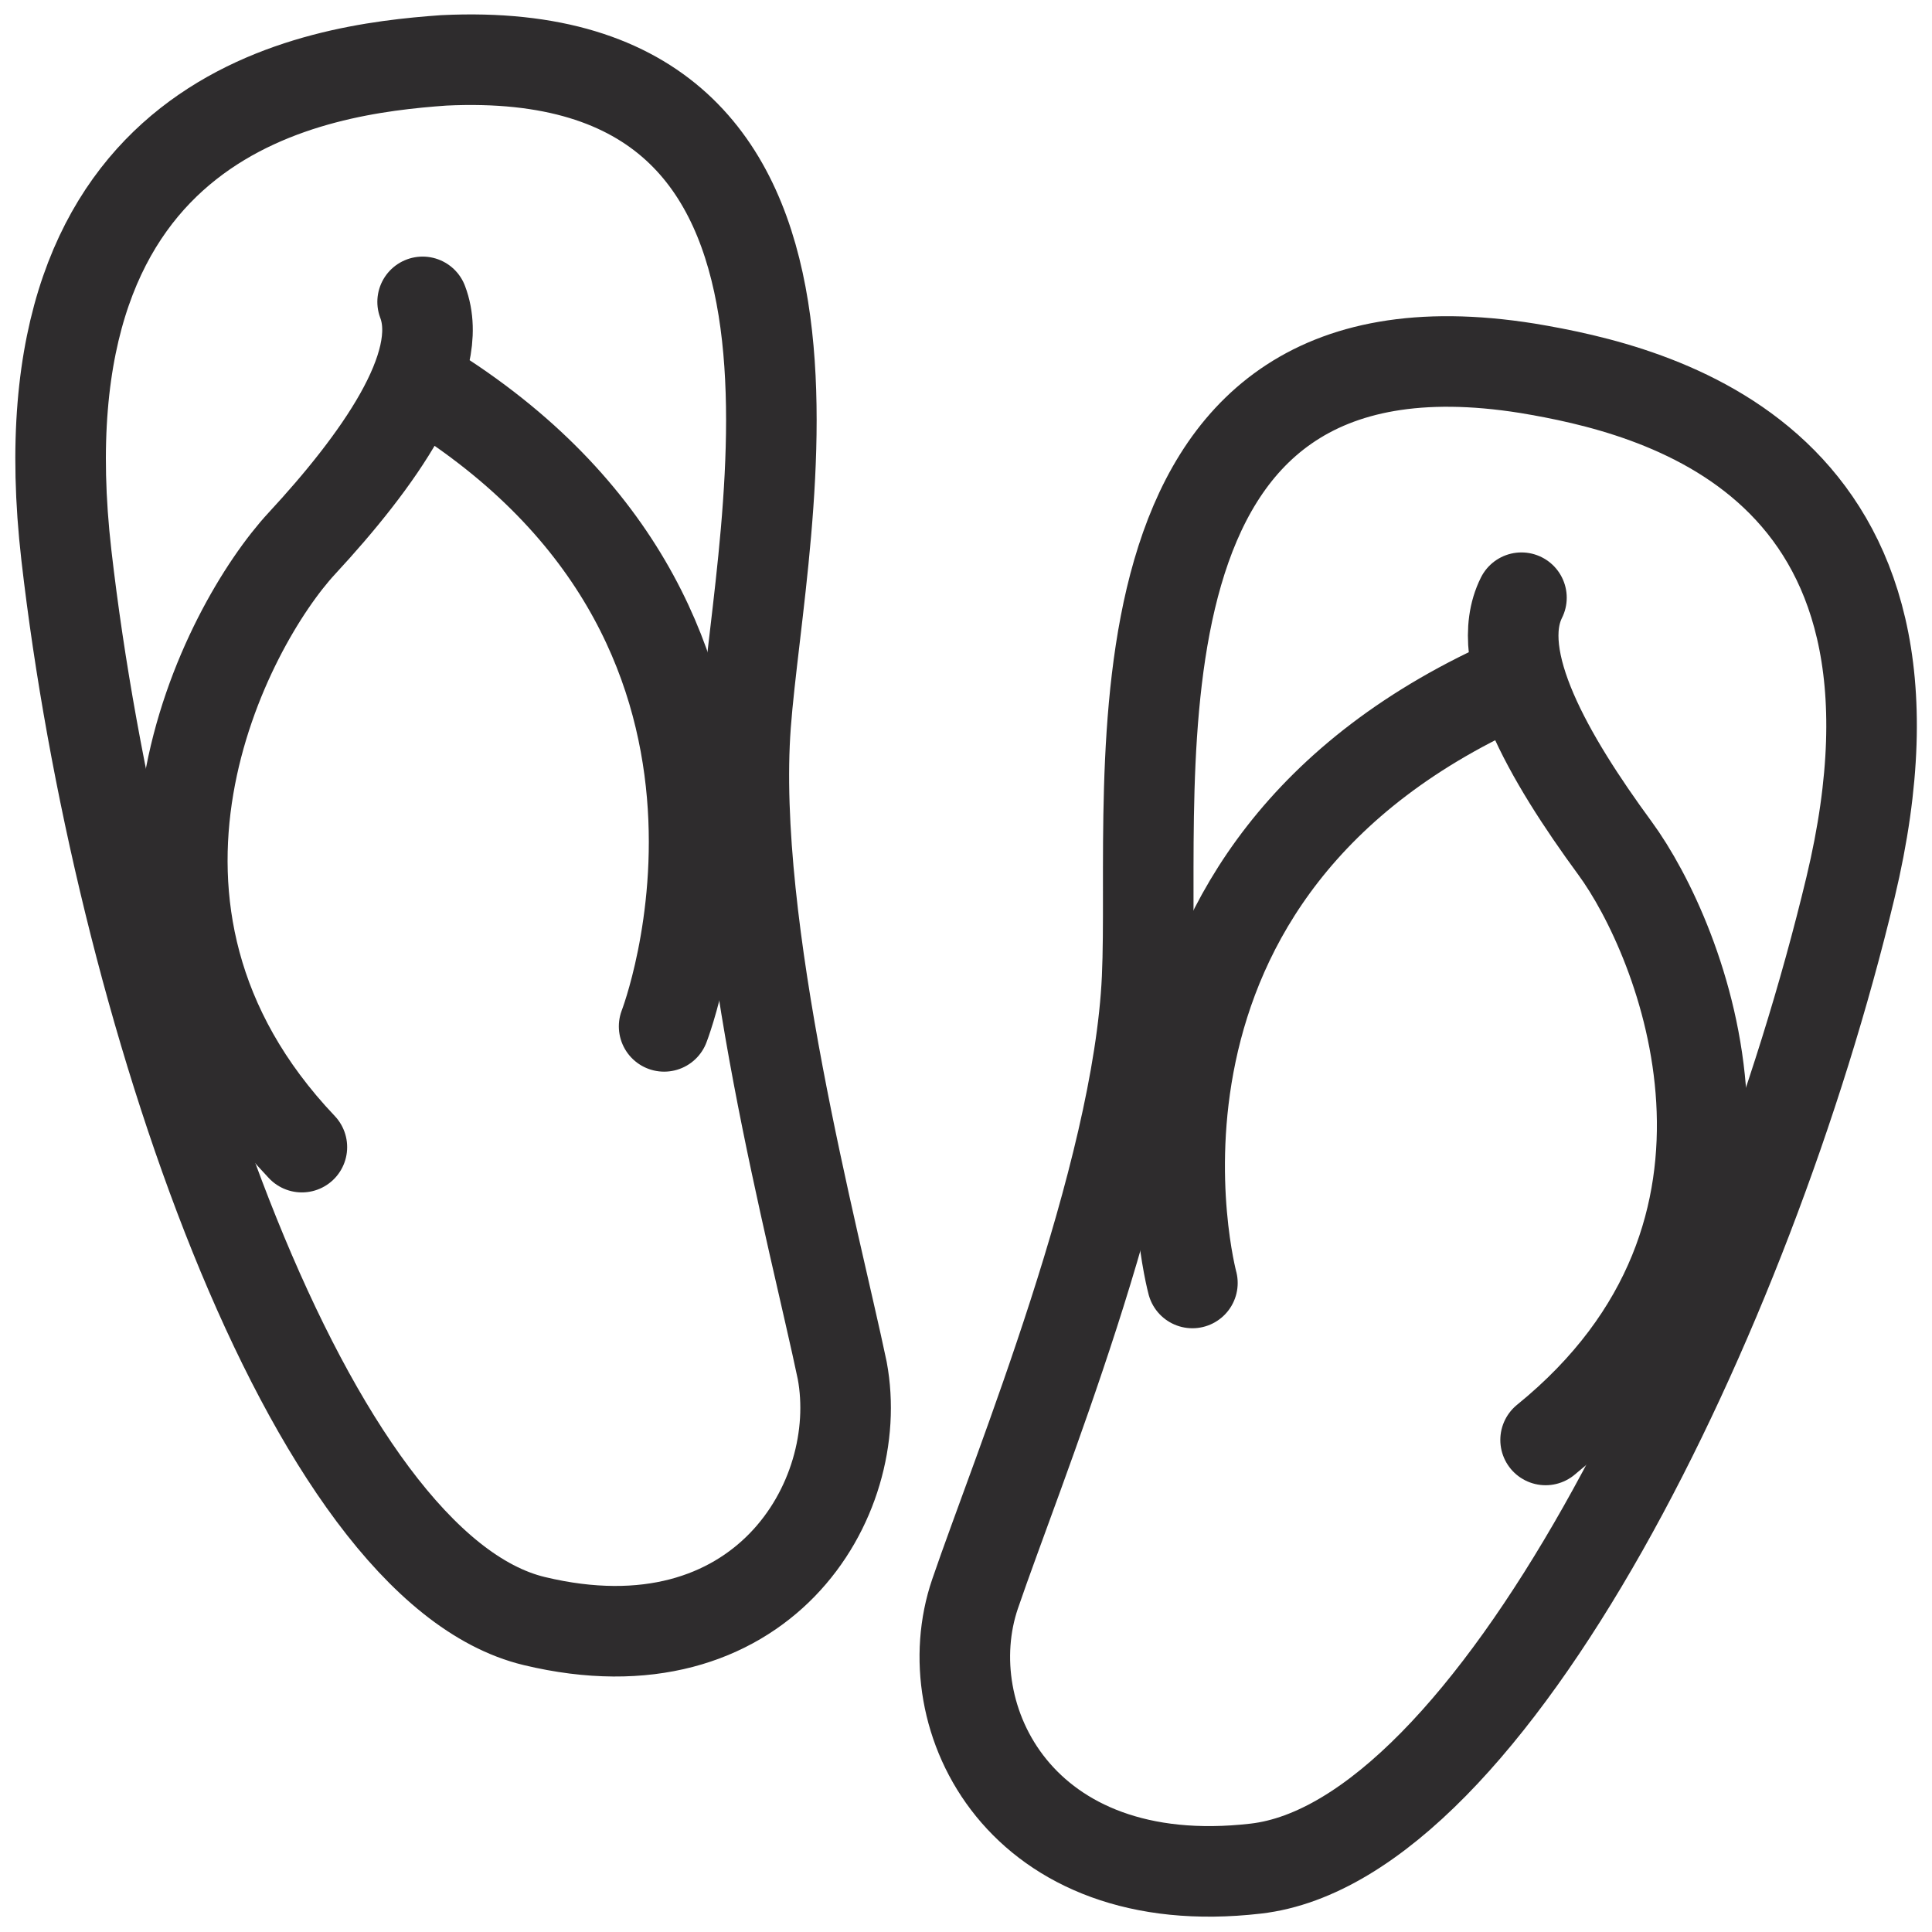 <svg viewBox="0 0 64 64" xmlns="http://www.w3.org/2000/svg"><g fill="none" stroke="#2e2c2d" stroke-linecap="round" stroke-linejoin="round" stroke-width="3"><path d="m27.9 45.4c-.9-4.3-3.7-14.7-3.2-21.4s4.4-22.7-10-22c-4.2.3-14.2 1.6-12.5 16.4s8 33.5 15.5 35.3 11-4 10.2-8.3zm22.7-33.2c-14.4-2.3-12.3 13.6-12.6 20.2s-4.3 16.3-5.7 20.4 1.5 10 9.3 9.1 16.3-18.3 19.7-32.5-6.5-16.5-10.7-17.2z"/><path d="m14 10c.8 2.1-1.5 5.3-4 8s-7.5 12.1 0 20m12-4s5.2-13.4-8.2-21.4m36.6 7.2c-1 2 .9 5.3 3.1 8.3s6.2 12.7-2.3 19.6m-11.7-5.2s-3.7-13.7 10.8-20"/></g></svg>